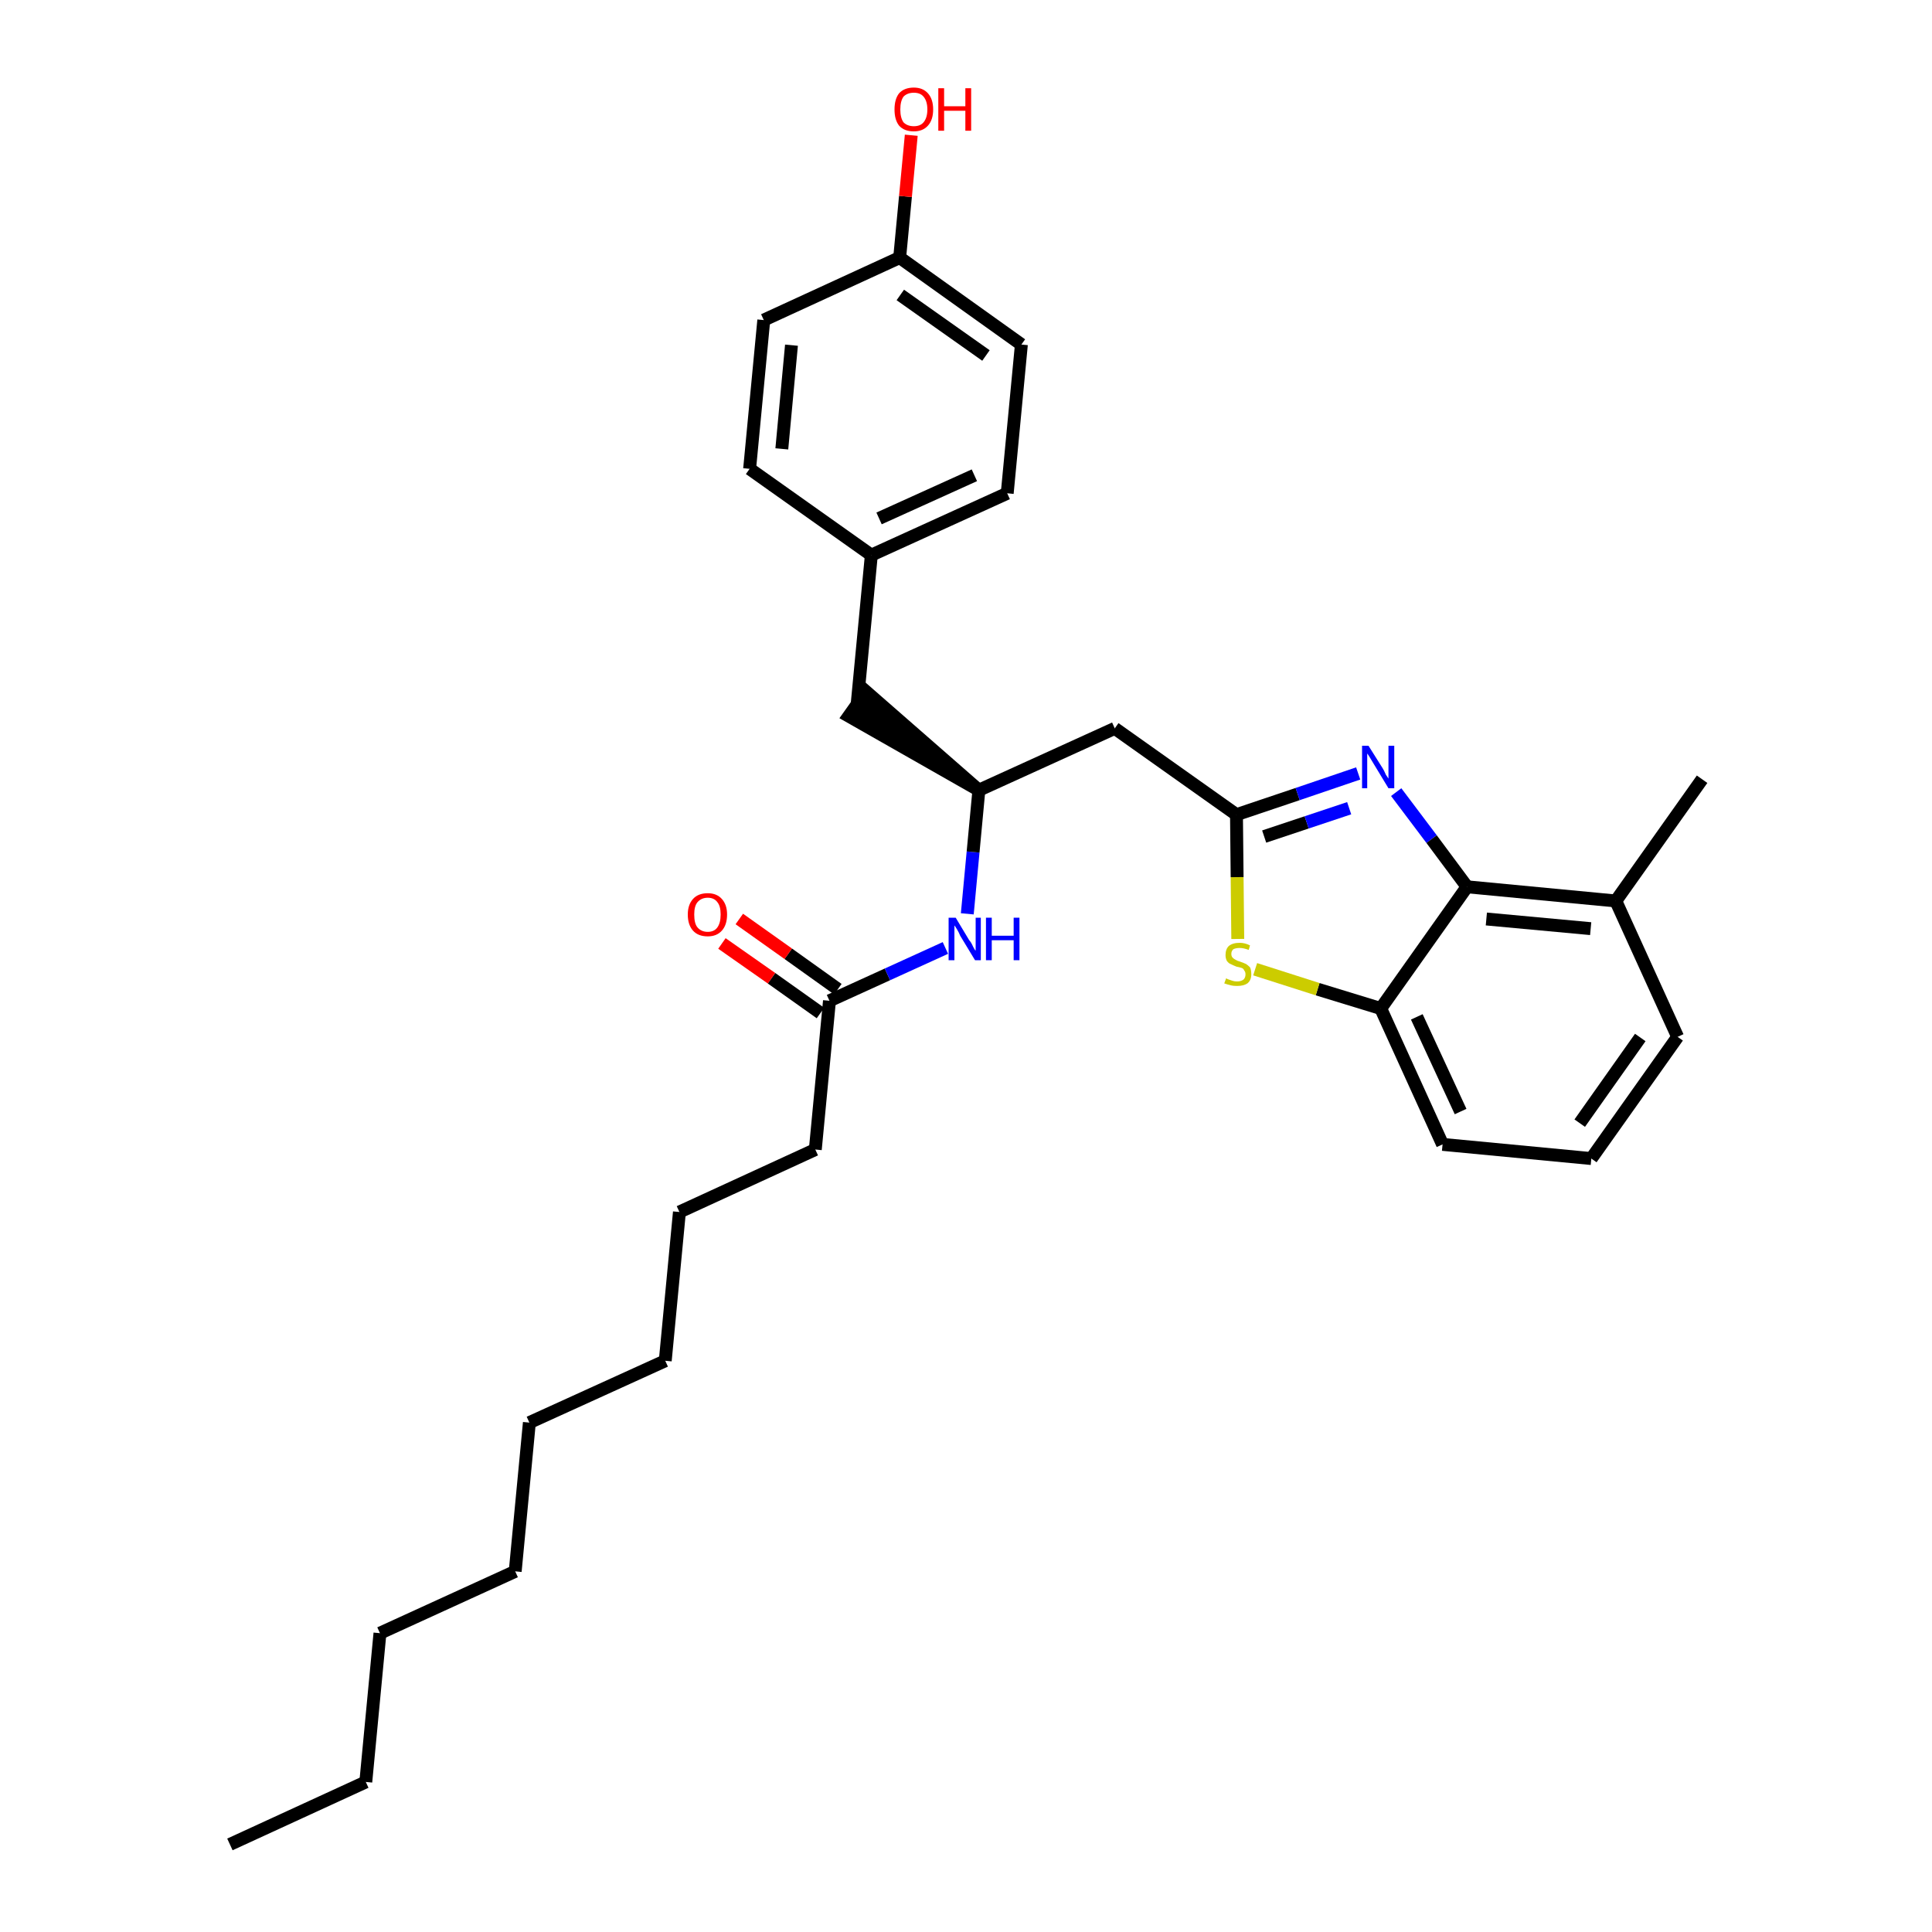 <?xml version='1.0' encoding='iso-8859-1'?>
<svg version='1.1' baseProfile='full'
              xmlns='http://www.w3.org/2000/svg'
                      xmlns:rdkit='http://www.rdkit.org/xml'
                      xmlns:xlink='http://www.w3.org/1999/xlink'
                  xml:space='preserve'
width='300px' height='300px' viewBox='0 0 300 300'>
<!-- END OF HEADER -->
<path class='bond-0 atom-0 atom-1' d='M 35.7,286.4 L 56.8,276.7' style='fill:none;fill-rule:evenodd;stroke:#000000;stroke-width:2.0px;stroke-linecap:butt;stroke-linejoin:miter;stroke-opacity:1' />
<path class='bond-1 atom-1 atom-2' d='M 56.8,276.7 L 59.0,253.6' style='fill:none;fill-rule:evenodd;stroke:#000000;stroke-width:2.0px;stroke-linecap:butt;stroke-linejoin:miter;stroke-opacity:1' />
<path class='bond-2 atom-2 atom-3' d='M 59.0,253.6 L 80.0,244.0' style='fill:none;fill-rule:evenodd;stroke:#000000;stroke-width:2.0px;stroke-linecap:butt;stroke-linejoin:miter;stroke-opacity:1' />
<path class='bond-3 atom-3 atom-4' d='M 80.0,244.0 L 82.2,220.9' style='fill:none;fill-rule:evenodd;stroke:#000000;stroke-width:2.0px;stroke-linecap:butt;stroke-linejoin:miter;stroke-opacity:1' />
<path class='bond-4 atom-4 atom-5' d='M 82.2,220.9 L 103.3,211.3' style='fill:none;fill-rule:evenodd;stroke:#000000;stroke-width:2.0px;stroke-linecap:butt;stroke-linejoin:miter;stroke-opacity:1' />
<path class='bond-5 atom-5 atom-6' d='M 103.3,211.3 L 105.5,188.2' style='fill:none;fill-rule:evenodd;stroke:#000000;stroke-width:2.0px;stroke-linecap:butt;stroke-linejoin:miter;stroke-opacity:1' />
<path class='bond-6 atom-6 atom-7' d='M 105.5,188.2 L 126.6,178.5' style='fill:none;fill-rule:evenodd;stroke:#000000;stroke-width:2.0px;stroke-linecap:butt;stroke-linejoin:miter;stroke-opacity:1' />
<path class='bond-7 atom-7 atom-8' d='M 126.6,178.5 L 128.8,155.4' style='fill:none;fill-rule:evenodd;stroke:#000000;stroke-width:2.0px;stroke-linecap:butt;stroke-linejoin:miter;stroke-opacity:1' />
<path class='bond-8 atom-8 atom-9' d='M 130.1,153.6 L 122.4,148.1' style='fill:none;fill-rule:evenodd;stroke:#000000;stroke-width:2.0px;stroke-linecap:butt;stroke-linejoin:miter;stroke-opacity:1' />
<path class='bond-8 atom-8 atom-9' d='M 122.4,148.1 L 114.8,142.7' style='fill:none;fill-rule:evenodd;stroke:#FF0000;stroke-width:2.0px;stroke-linecap:butt;stroke-linejoin:miter;stroke-opacity:1' />
<path class='bond-8 atom-8 atom-9' d='M 127.4,157.3 L 119.8,151.9' style='fill:none;fill-rule:evenodd;stroke:#000000;stroke-width:2.0px;stroke-linecap:butt;stroke-linejoin:miter;stroke-opacity:1' />
<path class='bond-8 atom-8 atom-9' d='M 119.8,151.9 L 112.1,146.5' style='fill:none;fill-rule:evenodd;stroke:#FF0000;stroke-width:2.0px;stroke-linecap:butt;stroke-linejoin:miter;stroke-opacity:1' />
<path class='bond-9 atom-8 atom-10' d='M 128.8,155.4 L 137.8,151.3' style='fill:none;fill-rule:evenodd;stroke:#000000;stroke-width:2.0px;stroke-linecap:butt;stroke-linejoin:miter;stroke-opacity:1' />
<path class='bond-9 atom-8 atom-10' d='M 137.8,151.3 L 146.8,147.2' style='fill:none;fill-rule:evenodd;stroke:#0000FF;stroke-width:2.0px;stroke-linecap:butt;stroke-linejoin:miter;stroke-opacity:1' />
<path class='bond-10 atom-10 atom-11' d='M 150.2,141.9 L 151.1,132.3' style='fill:none;fill-rule:evenodd;stroke:#0000FF;stroke-width:2.0px;stroke-linecap:butt;stroke-linejoin:miter;stroke-opacity:1' />
<path class='bond-10 atom-10 atom-11' d='M 151.1,132.3 L 152.0,122.7' style='fill:none;fill-rule:evenodd;stroke:#000000;stroke-width:2.0px;stroke-linecap:butt;stroke-linejoin:miter;stroke-opacity:1' />
<path class='bond-11 atom-11 atom-12' d='M 152.0,122.7 L 134.5,107.4 L 131.8,111.2 Z' style='fill:#000000;fill-rule:evenodd;fill-opacity:1;stroke:#000000;stroke-width:2.0px;stroke-linecap:butt;stroke-linejoin:miter;stroke-opacity:1;' />
<path class='bond-19 atom-11 atom-20' d='M 152.0,122.7 L 173.1,113.1' style='fill:none;fill-rule:evenodd;stroke:#000000;stroke-width:2.0px;stroke-linecap:butt;stroke-linejoin:miter;stroke-opacity:1' />
<path class='bond-12 atom-12 atom-13' d='M 133.1,109.3 L 135.3,86.2' style='fill:none;fill-rule:evenodd;stroke:#000000;stroke-width:2.0px;stroke-linecap:butt;stroke-linejoin:miter;stroke-opacity:1' />
<path class='bond-13 atom-13 atom-14' d='M 135.3,86.2 L 156.4,76.6' style='fill:none;fill-rule:evenodd;stroke:#000000;stroke-width:2.0px;stroke-linecap:butt;stroke-linejoin:miter;stroke-opacity:1' />
<path class='bond-13 atom-13 atom-14' d='M 136.5,80.5 L 151.3,73.8' style='fill:none;fill-rule:evenodd;stroke:#000000;stroke-width:2.0px;stroke-linecap:butt;stroke-linejoin:miter;stroke-opacity:1' />
<path class='bond-30 atom-19 atom-13' d='M 116.4,72.8 L 135.3,86.2' style='fill:none;fill-rule:evenodd;stroke:#000000;stroke-width:2.0px;stroke-linecap:butt;stroke-linejoin:miter;stroke-opacity:1' />
<path class='bond-14 atom-14 atom-15' d='M 156.4,76.6 L 158.6,53.5' style='fill:none;fill-rule:evenodd;stroke:#000000;stroke-width:2.0px;stroke-linecap:butt;stroke-linejoin:miter;stroke-opacity:1' />
<path class='bond-15 atom-15 atom-16' d='M 158.6,53.5 L 139.7,40.0' style='fill:none;fill-rule:evenodd;stroke:#000000;stroke-width:2.0px;stroke-linecap:butt;stroke-linejoin:miter;stroke-opacity:1' />
<path class='bond-15 atom-15 atom-16' d='M 153.1,55.2 L 139.8,45.8' style='fill:none;fill-rule:evenodd;stroke:#000000;stroke-width:2.0px;stroke-linecap:butt;stroke-linejoin:miter;stroke-opacity:1' />
<path class='bond-16 atom-16 atom-17' d='M 139.7,40.0 L 140.6,30.5' style='fill:none;fill-rule:evenodd;stroke:#000000;stroke-width:2.0px;stroke-linecap:butt;stroke-linejoin:miter;stroke-opacity:1' />
<path class='bond-16 atom-16 atom-17' d='M 140.6,30.5 L 141.5,21.0' style='fill:none;fill-rule:evenodd;stroke:#FF0000;stroke-width:2.0px;stroke-linecap:butt;stroke-linejoin:miter;stroke-opacity:1' />
<path class='bond-17 atom-16 atom-18' d='M 139.7,40.0 L 118.6,49.7' style='fill:none;fill-rule:evenodd;stroke:#000000;stroke-width:2.0px;stroke-linecap:butt;stroke-linejoin:miter;stroke-opacity:1' />
<path class='bond-18 atom-18 atom-19' d='M 118.6,49.7 L 116.4,72.8' style='fill:none;fill-rule:evenodd;stroke:#000000;stroke-width:2.0px;stroke-linecap:butt;stroke-linejoin:miter;stroke-opacity:1' />
<path class='bond-18 atom-18 atom-19' d='M 122.9,53.6 L 121.4,69.7' style='fill:none;fill-rule:evenodd;stroke:#000000;stroke-width:2.0px;stroke-linecap:butt;stroke-linejoin:miter;stroke-opacity:1' />
<path class='bond-20 atom-20 atom-21' d='M 173.1,113.1 L 192.0,126.5' style='fill:none;fill-rule:evenodd;stroke:#000000;stroke-width:2.0px;stroke-linecap:butt;stroke-linejoin:miter;stroke-opacity:1' />
<path class='bond-21 atom-21 atom-22' d='M 192.0,126.5 L 201.5,123.3' style='fill:none;fill-rule:evenodd;stroke:#000000;stroke-width:2.0px;stroke-linecap:butt;stroke-linejoin:miter;stroke-opacity:1' />
<path class='bond-21 atom-21 atom-22' d='M 201.5,123.3 L 210.9,120.1' style='fill:none;fill-rule:evenodd;stroke:#0000FF;stroke-width:2.0px;stroke-linecap:butt;stroke-linejoin:miter;stroke-opacity:1' />
<path class='bond-21 atom-21 atom-22' d='M 196.3,129.9 L 202.9,127.7' style='fill:none;fill-rule:evenodd;stroke:#000000;stroke-width:2.0px;stroke-linecap:butt;stroke-linejoin:miter;stroke-opacity:1' />
<path class='bond-21 atom-21 atom-22' d='M 202.9,127.7 L 209.5,125.5' style='fill:none;fill-rule:evenodd;stroke:#0000FF;stroke-width:2.0px;stroke-linecap:butt;stroke-linejoin:miter;stroke-opacity:1' />
<path class='bond-31 atom-30 atom-21' d='M 192.2,145.8 L 192.1,136.2' style='fill:none;fill-rule:evenodd;stroke:#CCCC00;stroke-width:2.0px;stroke-linecap:butt;stroke-linejoin:miter;stroke-opacity:1' />
<path class='bond-31 atom-30 atom-21' d='M 192.1,136.2 L 192.0,126.5' style='fill:none;fill-rule:evenodd;stroke:#000000;stroke-width:2.0px;stroke-linecap:butt;stroke-linejoin:miter;stroke-opacity:1' />
<path class='bond-22 atom-22 atom-23' d='M 216.8,123.0 L 222.3,130.3' style='fill:none;fill-rule:evenodd;stroke:#0000FF;stroke-width:2.0px;stroke-linecap:butt;stroke-linejoin:miter;stroke-opacity:1' />
<path class='bond-22 atom-22 atom-23' d='M 222.3,130.3 L 227.8,137.7' style='fill:none;fill-rule:evenodd;stroke:#000000;stroke-width:2.0px;stroke-linecap:butt;stroke-linejoin:miter;stroke-opacity:1' />
<path class='bond-23 atom-23 atom-24' d='M 227.8,137.7 L 250.9,139.9' style='fill:none;fill-rule:evenodd;stroke:#000000;stroke-width:2.0px;stroke-linecap:butt;stroke-linejoin:miter;stroke-opacity:1' />
<path class='bond-23 atom-23 atom-24' d='M 230.8,142.7 L 247.0,144.2' style='fill:none;fill-rule:evenodd;stroke:#000000;stroke-width:2.0px;stroke-linecap:butt;stroke-linejoin:miter;stroke-opacity:1' />
<path class='bond-32 atom-29 atom-23' d='M 214.4,156.6 L 227.8,137.7' style='fill:none;fill-rule:evenodd;stroke:#000000;stroke-width:2.0px;stroke-linecap:butt;stroke-linejoin:miter;stroke-opacity:1' />
<path class='bond-24 atom-24 atom-25' d='M 250.9,139.9 L 264.3,121.0' style='fill:none;fill-rule:evenodd;stroke:#000000;stroke-width:2.0px;stroke-linecap:butt;stroke-linejoin:miter;stroke-opacity:1' />
<path class='bond-25 atom-24 atom-26' d='M 250.9,139.9 L 260.5,161.0' style='fill:none;fill-rule:evenodd;stroke:#000000;stroke-width:2.0px;stroke-linecap:butt;stroke-linejoin:miter;stroke-opacity:1' />
<path class='bond-26 atom-26 atom-27' d='M 260.5,161.0 L 247.1,179.9' style='fill:none;fill-rule:evenodd;stroke:#000000;stroke-width:2.0px;stroke-linecap:butt;stroke-linejoin:miter;stroke-opacity:1' />
<path class='bond-26 atom-26 atom-27' d='M 254.7,161.1 L 245.3,174.4' style='fill:none;fill-rule:evenodd;stroke:#000000;stroke-width:2.0px;stroke-linecap:butt;stroke-linejoin:miter;stroke-opacity:1' />
<path class='bond-27 atom-27 atom-28' d='M 247.1,179.9 L 224.0,177.7' style='fill:none;fill-rule:evenodd;stroke:#000000;stroke-width:2.0px;stroke-linecap:butt;stroke-linejoin:miter;stroke-opacity:1' />
<path class='bond-28 atom-28 atom-29' d='M 224.0,177.7 L 214.4,156.6' style='fill:none;fill-rule:evenodd;stroke:#000000;stroke-width:2.0px;stroke-linecap:butt;stroke-linejoin:miter;stroke-opacity:1' />
<path class='bond-28 atom-28 atom-29' d='M 226.8,172.6 L 220.0,157.9' style='fill:none;fill-rule:evenodd;stroke:#000000;stroke-width:2.0px;stroke-linecap:butt;stroke-linejoin:miter;stroke-opacity:1' />
<path class='bond-29 atom-29 atom-30' d='M 214.4,156.6 L 204.6,153.6' style='fill:none;fill-rule:evenodd;stroke:#000000;stroke-width:2.0px;stroke-linecap:butt;stroke-linejoin:miter;stroke-opacity:1' />
<path class='bond-29 atom-29 atom-30' d='M 204.6,153.6 L 194.9,150.5' style='fill:none;fill-rule:evenodd;stroke:#CCCC00;stroke-width:2.0px;stroke-linecap:butt;stroke-linejoin:miter;stroke-opacity:1' />
<path  class='atom-9' d='M 106.8 142.0
Q 106.8 140.5, 107.6 139.6
Q 108.4 138.7, 109.9 138.7
Q 111.3 138.7, 112.1 139.6
Q 112.9 140.5, 112.9 142.0
Q 112.9 143.6, 112.1 144.5
Q 111.3 145.4, 109.9 145.4
Q 108.4 145.4, 107.6 144.5
Q 106.8 143.6, 106.8 142.0
M 109.9 144.7
Q 110.9 144.7, 111.4 144.0
Q 111.9 143.3, 111.9 142.0
Q 111.9 140.7, 111.4 140.1
Q 110.9 139.4, 109.9 139.4
Q 108.9 139.4, 108.3 140.1
Q 107.8 140.7, 107.8 142.0
Q 107.8 143.4, 108.3 144.0
Q 108.9 144.7, 109.9 144.7
' fill='#FF0000'/>
<path  class='atom-10' d='M 148.4 142.5
L 150.5 146.0
Q 150.8 146.3, 151.1 147.0
Q 151.4 147.6, 151.5 147.6
L 151.5 142.5
L 152.3 142.5
L 152.3 149.1
L 151.4 149.1
L 149.1 145.3
Q 148.9 144.8, 148.6 144.3
Q 148.3 143.8, 148.2 143.7
L 148.2 149.1
L 147.3 149.1
L 147.3 142.5
L 148.4 142.5
' fill='#0000FF'/>
<path  class='atom-10' d='M 153.1 142.5
L 154.0 142.5
L 154.0 145.3
L 157.4 145.3
L 157.4 142.5
L 158.3 142.5
L 158.3 149.1
L 157.4 149.1
L 157.4 146.0
L 154.0 146.0
L 154.0 149.1
L 153.1 149.1
L 153.1 142.5
' fill='#0000FF'/>
<path  class='atom-17' d='M 138.9 17.0
Q 138.9 15.4, 139.6 14.5
Q 140.4 13.6, 141.9 13.6
Q 143.3 13.6, 144.1 14.5
Q 144.9 15.4, 144.9 17.0
Q 144.9 18.6, 144.1 19.5
Q 143.3 20.4, 141.9 20.4
Q 140.4 20.4, 139.6 19.5
Q 138.9 18.6, 138.9 17.0
M 141.9 19.6
Q 142.9 19.6, 143.4 19.0
Q 144.0 18.3, 144.0 17.0
Q 144.0 15.7, 143.4 15.0
Q 142.9 14.4, 141.9 14.4
Q 140.9 14.4, 140.3 15.0
Q 139.8 15.7, 139.8 17.0
Q 139.8 18.3, 140.3 19.0
Q 140.9 19.6, 141.9 19.6
' fill='#FF0000'/>
<path  class='atom-17' d='M 145.7 13.7
L 146.6 13.7
L 146.6 16.5
L 149.9 16.5
L 149.9 13.7
L 150.8 13.7
L 150.8 20.3
L 149.9 20.3
L 149.9 17.2
L 146.6 17.2
L 146.6 20.3
L 145.7 20.3
L 145.7 13.7
' fill='#FF0000'/>
<path  class='atom-22' d='M 212.5 115.8
L 214.7 119.3
Q 214.9 119.6, 215.2 120.3
Q 215.6 120.9, 215.6 120.9
L 215.6 115.8
L 216.5 115.8
L 216.5 122.4
L 215.6 122.4
L 213.3 118.6
Q 213.0 118.1, 212.7 117.6
Q 212.4 117.1, 212.3 117.0
L 212.3 122.4
L 211.5 122.4
L 211.5 115.8
L 212.5 115.8
' fill='#0000FF'/>
<path  class='atom-30' d='M 190.4 151.9
Q 190.5 152.0, 190.8 152.1
Q 191.1 152.2, 191.4 152.3
Q 191.7 152.4, 192.1 152.4
Q 192.7 152.4, 193.1 152.1
Q 193.4 151.8, 193.4 151.3
Q 193.4 150.9, 193.2 150.7
Q 193.1 150.4, 192.8 150.3
Q 192.5 150.2, 192.0 150.1
Q 191.5 149.9, 191.1 149.7
Q 190.8 149.6, 190.5 149.2
Q 190.3 148.8, 190.3 148.3
Q 190.3 147.4, 190.8 146.9
Q 191.4 146.4, 192.5 146.4
Q 193.3 146.4, 194.1 146.8
L 193.9 147.5
Q 193.1 147.2, 192.5 147.2
Q 191.9 147.2, 191.5 147.4
Q 191.2 147.7, 191.2 148.1
Q 191.2 148.5, 191.4 148.7
Q 191.6 148.9, 191.8 149.0
Q 192.1 149.2, 192.5 149.3
Q 193.1 149.5, 193.5 149.7
Q 193.8 149.9, 194.1 150.2
Q 194.3 150.6, 194.3 151.3
Q 194.3 152.2, 193.7 152.7
Q 193.1 153.1, 192.1 153.1
Q 191.5 153.1, 191.1 153.0
Q 190.7 152.9, 190.1 152.7
L 190.4 151.9
' fill='#CCCC00'/>
</svg>
